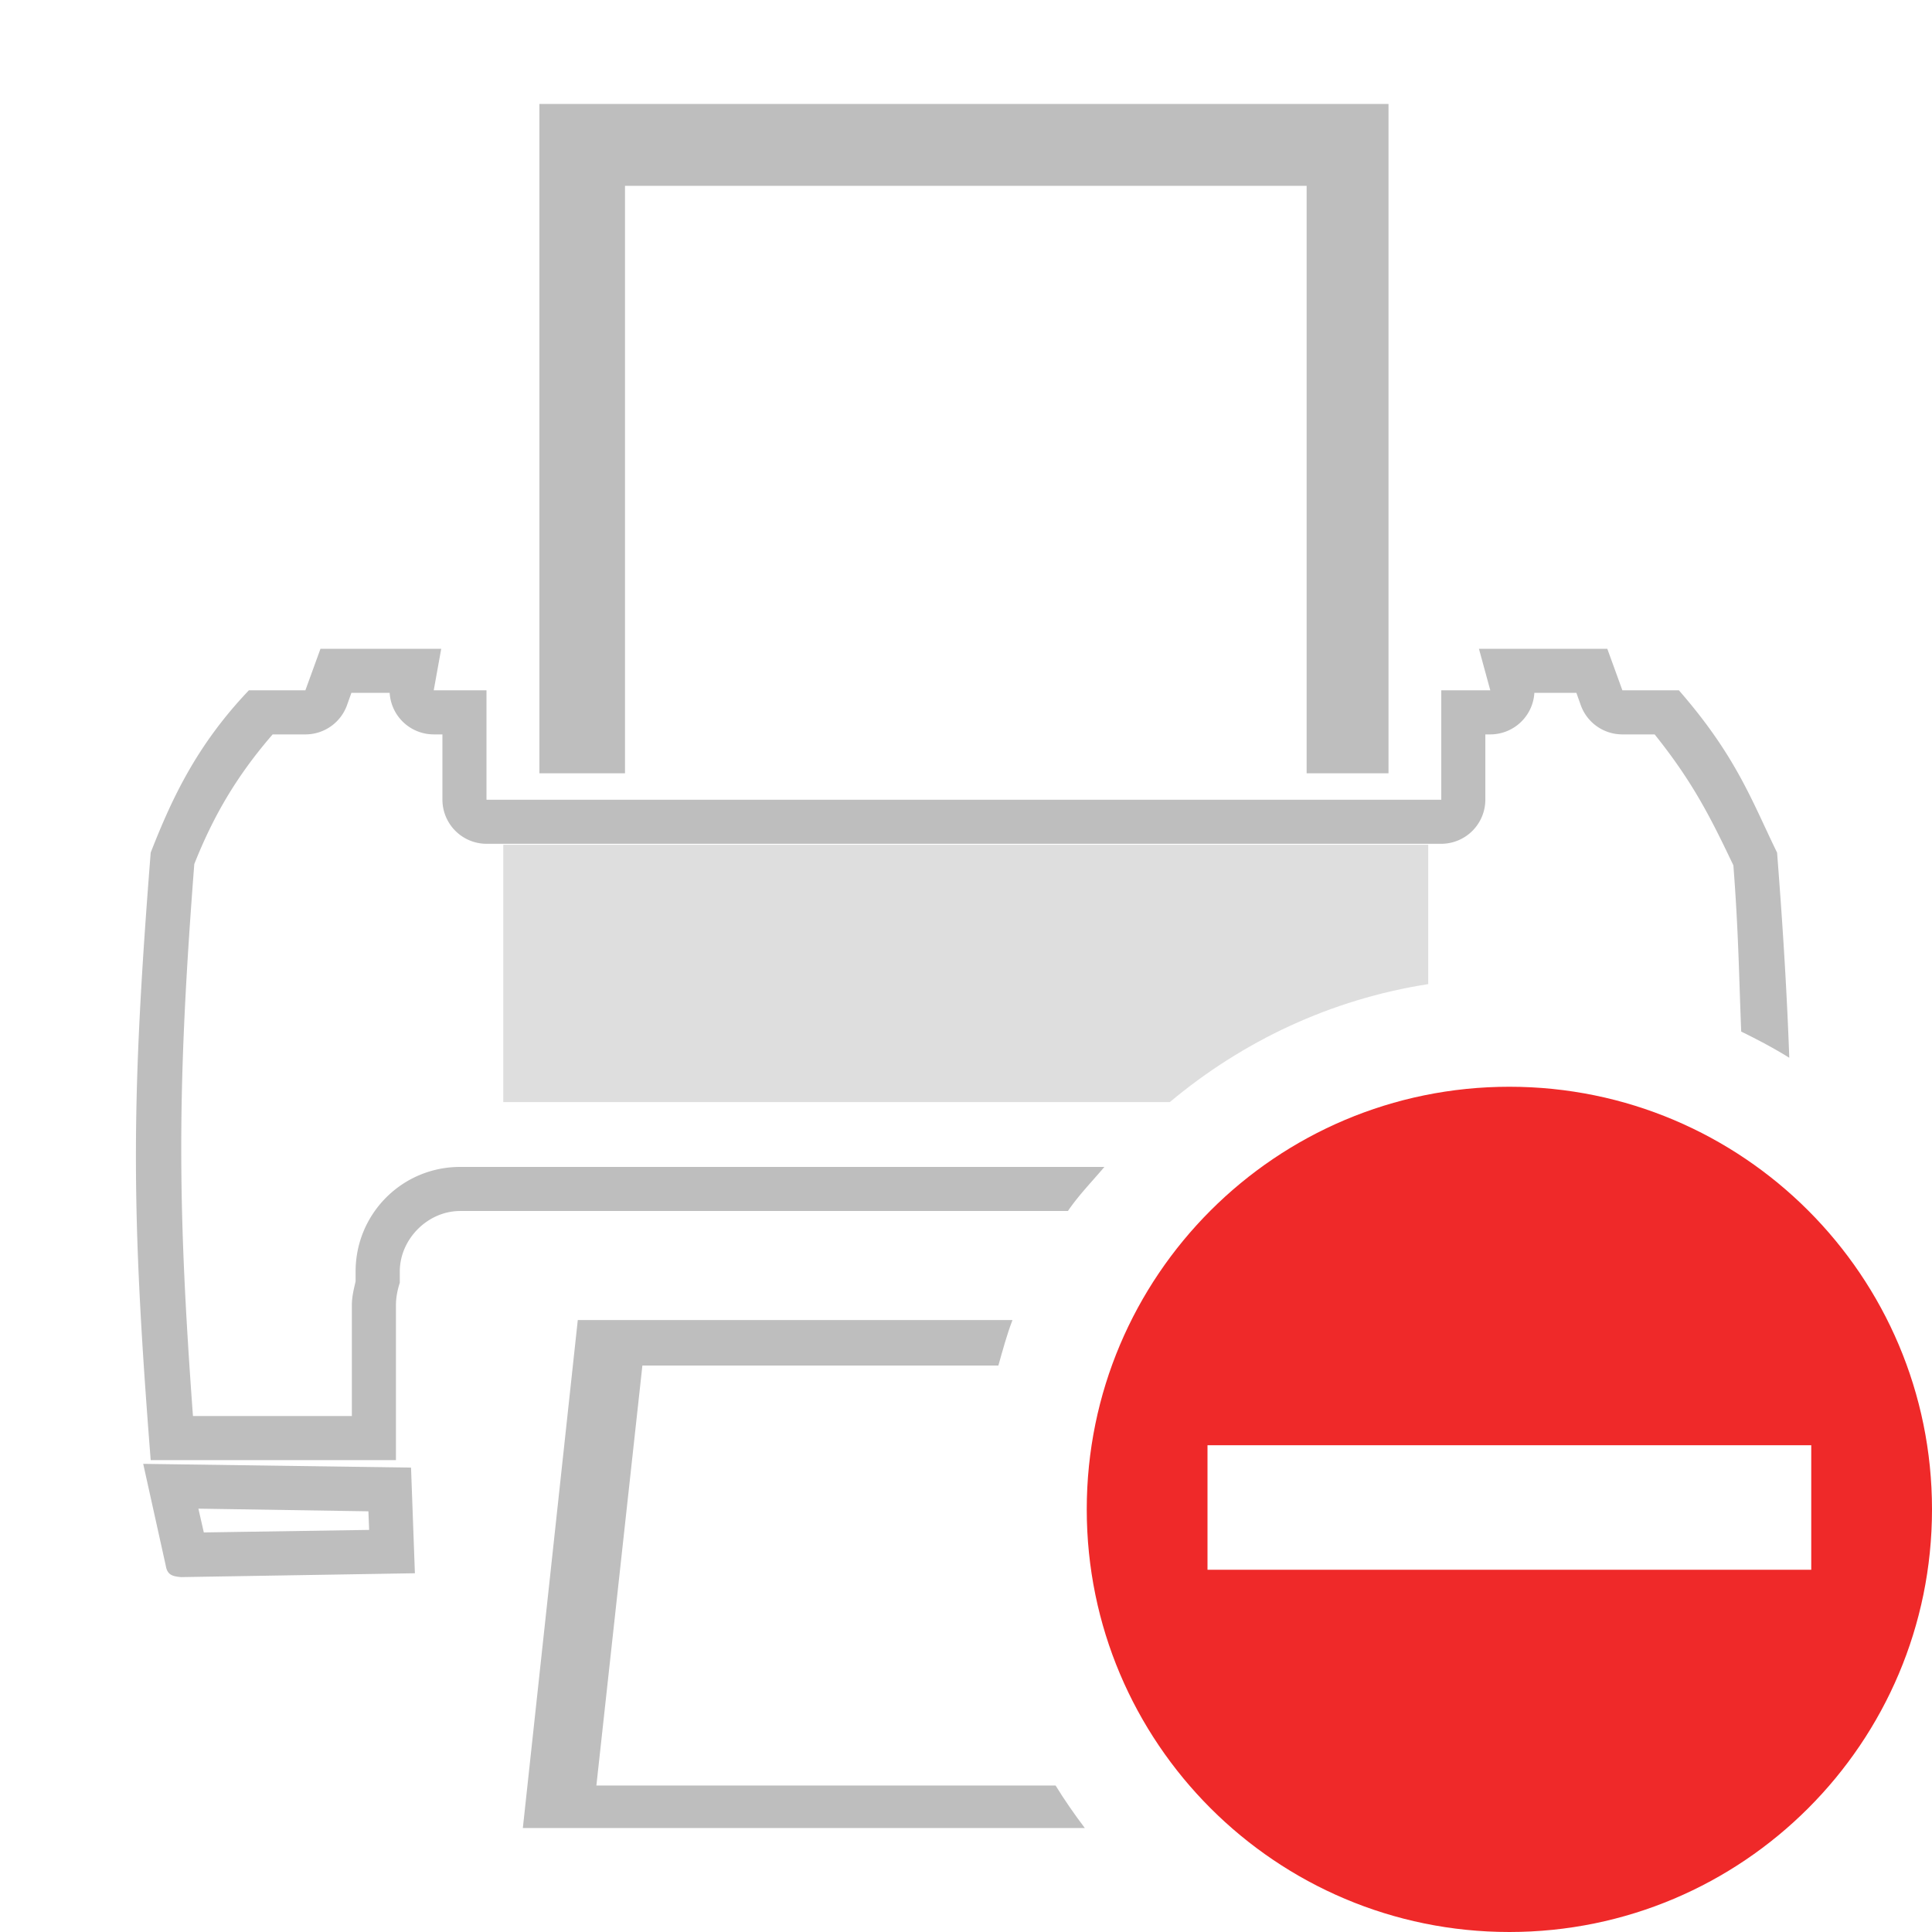 <?xml version="1.0" encoding="UTF-8" standalone="no"?>
<!-- Created with Inkscape (http://www.inkscape.org/) -->

<svg
   xmlns:dc="http://purl.org/dc/elements/1.1/"
   xmlns:cc="http://creativecommons.org/ns#"
   xmlns:rdf="http://www.w3.org/1999/02/22-rdf-syntax-ns#"
   xmlns:svg="http://www.w3.org/2000/svg"
   xmlns="http://www.w3.org/2000/svg"
   xmlns:sodipodi="http://sodipodi.sourceforge.net/DTD/sodipodi-0.dtd"
   xmlns:inkscape="http://www.inkscape.org/namespaces/inkscape"
   id="svg7854"
   height="16"
   width="16"
   version="1.0"
   inkscape:version="0.92.2 (unknown)"
   sodipodi:docname="printer-error-symbolic.svg"
   inkscape:export-filename="/usr/share/icons/Karasa Jaga/scalable/status/media-playlist-repeat.png"
   inkscape:export-xdpi="90"
   inkscape:export-ydpi="90">
  <sodipodi:namedview
     pagecolor="#ffffff"
     bordercolor="#666666"
     borderopacity="1"
     objecttolerance="10"
     gridtolerance="10"
     guidetolerance="10"
     inkscape:pageopacity="0"
     inkscape:pageshadow="2"
     inkscape:window-width="1366"
     inkscape:window-height="706"
     id="namedview5312"
     showgrid="false"
     inkscape:zoom="27.812868"
     inkscape:cx="11.324166"
     inkscape:cy="9.0168789"
     inkscape:window-x="0"
     inkscape:window-y="0"
     inkscape:window-maximized="1"
     inkscape:current-layer="svg7854" />
  <defs
     id="defs7856">
    <linearGradient
       id="linearGradient5841">
      <stop
         style="stop-color:#37e700;stop-opacity:1;"
         offset="0"
         id="stop5843" />
      <stop
         id="stop5849"
         offset="0.5"
         style="stop-color:#3dfe00;stop-opacity:1;" />
      <stop
         style="stop-color:#2aad00;stop-opacity:1;"
         offset="1"
         id="stop5845" />
    </linearGradient>
    <linearGradient
       id="linearGradient4117"
       y2="34.612"
       gradientUnits="userSpaceOnUse"
       x2="22.402"
       y1="15.722"
       x1="22.147">
      <stop
         id="stop4113"
         style="stop-color:#fff"
         offset="0" />
      <stop
         id="stop4115"
         style="stop-color:#fff;stop-opacity:0"
         offset="1" />
    </linearGradient>
    <linearGradient
       id="linearGradient3696"
       y2="21"
       gradientUnits="userSpaceOnUse"
       x2="15"
       y1="2"
       x1="15">
      <stop
         id="stop3700"
         style="stop-color:#eeeeec"
         offset="0" />
      <stop
         id="stop3702"
         style="stop-color:#babdb6"
         offset=".792" />
      <stop
         id="stop3704"
         style="stop-color:#a1a59b"
         offset="1" />
    </linearGradient>
    <filter
       id="filter7554"
       color-interpolation-filters="sRGB">
      <feBlend
         mode="darken"
         in2="BackgroundImage"
         id="feBlend7556" />
    </filter>
    <filter
       id="filter7554-7"
       color-interpolation-filters="sRGB">
      <feBlend
         mode="darken"
         in2="BackgroundImage"
         id="feBlend7556-6" />
    </filter>
  </defs>
  <path
     inkscape:connector-curvature="0"
     style="fill:#bebebe;fill-opacity:1;stroke-width:1.056"
     d="M 4.467,0.861 V 6.404 H 5.176 V 1.539 h 5.645 v 4.865 h 0.678 V 0.861 Z"
     id="rect363" />
  <path
     style="fill:#bebebe;fill-opacity:1"
     d="M 2.654 5.373 L 2.529 5.717 L 2.061 5.717 C 1.631 6.169 1.425 6.608 1.248 7.061 C 1.085 9.133 1.085 10.019 1.248 12.092 L 1.467 12.092 L 3.279 12.092 L 3.279 10.811 C 3.279 10.745 3.292 10.681 3.311 10.623 L 3.311 10.529 C 3.311 10.264 3.54 10.029 3.811 10.029 L 8.844 10.029 C 8.933 9.898 9.044 9.785 9.146 9.664 L 3.811 9.664 C 3.328 9.664 2.945 10.054 2.945 10.529 L 2.945 10.611 C 2.931 10.674 2.914 10.735 2.914 10.811 L 2.914 11.727 L 1.598 11.727 C 1.469 9.97 1.465 9.024 1.609 7.156 C 1.76 6.775 1.95 6.437 2.258 6.082 L 2.529 6.082 A 0.366 0.366 0 0 0 2.873 5.842 L 2.91 5.738 L 3.227 5.738 A 0.366 0.366 0 0 0 3.592 6.082 L 3.664 6.082 L 3.664 6.623 A 0.366 0.366 0 0 0 4.029 6.988 L 11.936 6.988 A 0.366 0.366 0 0 0 12.301 6.623 L 12.301 6.082 L 12.342 6.082 A 0.366 0.366 0 0 0 12.707 5.738 L 13.055 5.738 L 13.092 5.842 A 0.366 0.366 0 0 0 13.436 6.082 L 13.703 6.082 C 14.029 6.488 14.176 6.792 14.355 7.166 C 14.398 7.718 14.402 8.107 14.42 8.543 C 14.556 8.61 14.69 8.68 14.818 8.76 C 14.8 8.259 14.769 7.728 14.717 7.061 C 14.509 6.635 14.38 6.263 13.904 5.717 L 13.436 5.717 L 13.311 5.373 L 12.248 5.373 L 12.342 5.717 L 11.936 5.717 L 11.936 6.623 L 4.029 6.623 L 4.029 5.717 L 3.592 5.717 L 3.654 5.373 L 2.654 5.373 z M 1.186 12.123 L 1.373 12.967 C 1.386 13.046 1.432 13.054 1.498 13.061 L 3.436 13.029 L 3.404 12.154 L 1.186 12.123 z M 1.643 12.494 L 3.051 12.516 L 3.057 12.67 L 1.688 12.691 L 1.643 12.494 z "
     id="polygon76" />
  <path
     style="fill:#bebebe;fill-opacity:1"
     d="M 4.785 10.932 L 4.33 15.139 L 8.984 15.139 C 8.898 15.025 8.817 14.909 8.742 14.787 L 4.939 14.787 L 5.32 11.309 L 8.268 11.309 C 8.304 11.182 8.338 11.054 8.385 10.932 L 4.785 10.932 z "
     id="rect4186" />
  <path
     style="opacity:0.5;fill:#bebebe;fill-opacity:1;stroke:none;stroke-width:0.639"
     d="M 4.168 6.996 L 4.168 9.127 L 9.688 9.127 C 10.29 8.623 11.02 8.276 11.828 8.15 L 11.828 6.996 L 4.168 6.996 z "
     id="path3850-3" />
  <path
     inkscape:connector-curvature="0"
     id="path3482-5"
     d="M 12.5,9 C 10.567,9 9,10.567 9,12.5 9,14.433 10.567,16 12.5,16 14.433,16 16,14.433 16,12.5 16,10.567 14.433,9 12.5,9 Z M 10,11.969 h 5 V 13 h -5 z"
     style="color:#bebebe;fill:#ef2929"
     class="error" />
</svg>
